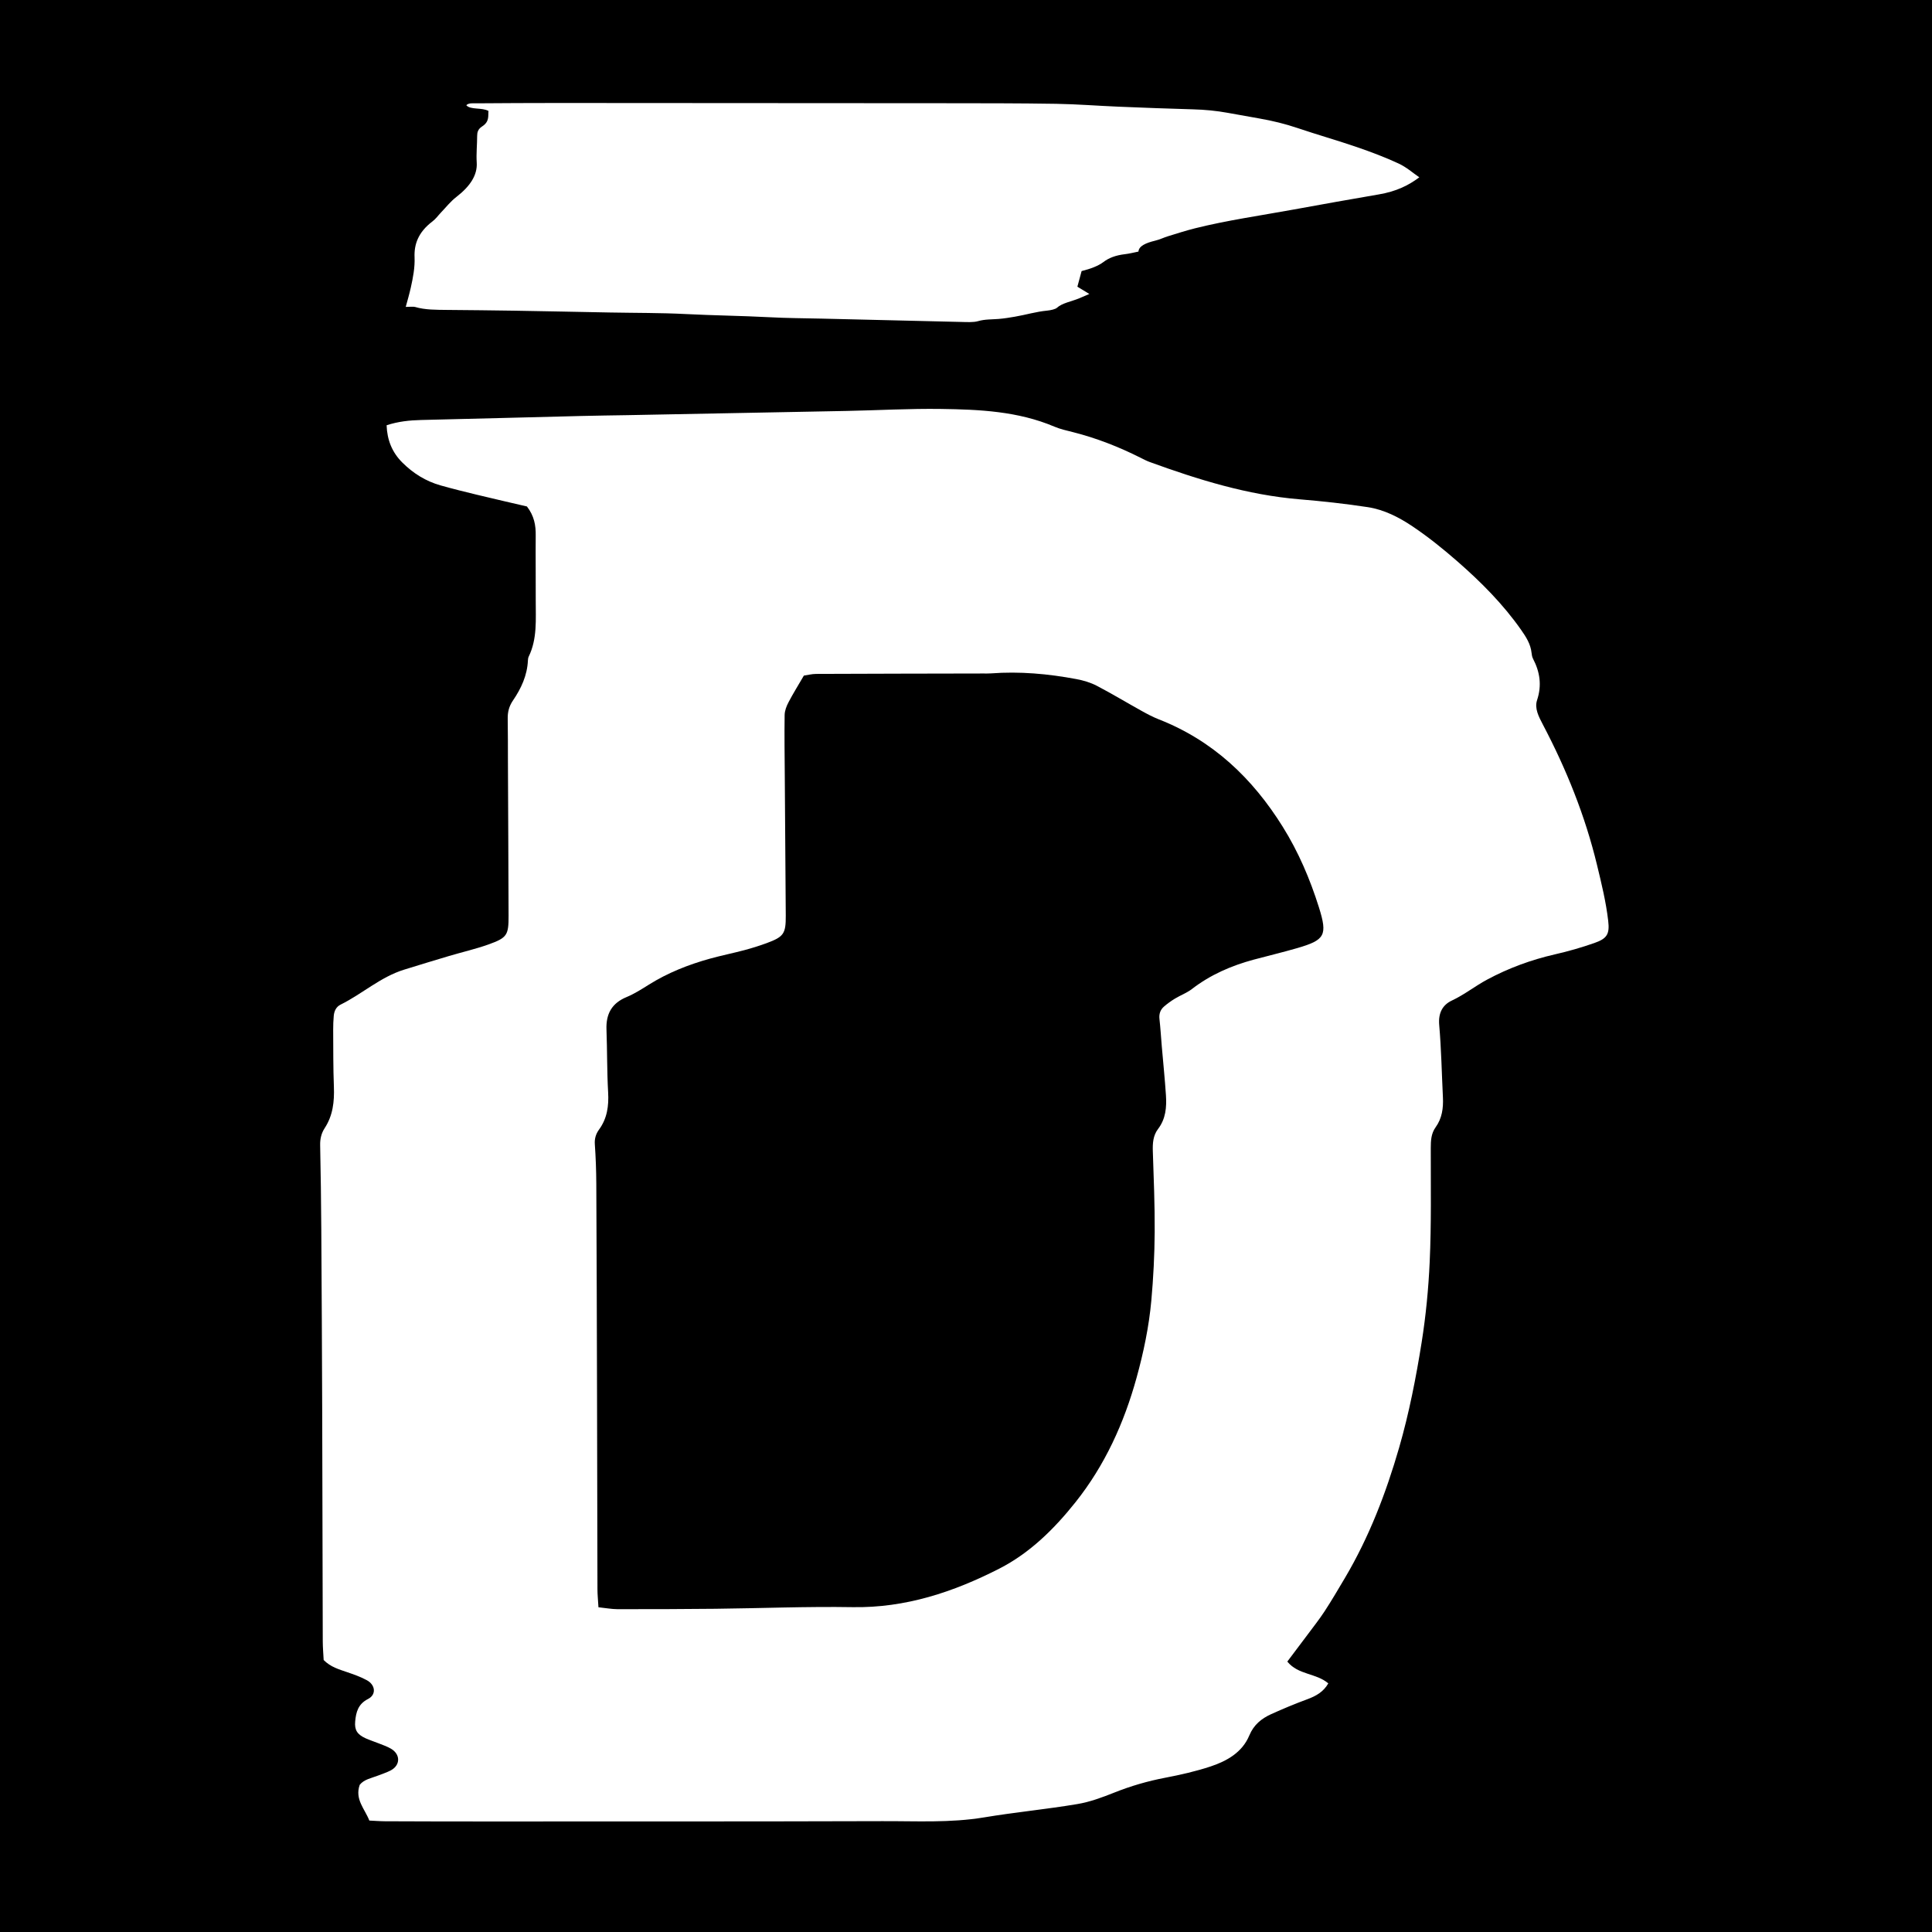 <?xml version="1.0" encoding="utf-8"?>
<!-- Generator: Adobe Illustrator 16.0.0, SVG Export Plug-In . SVG Version: 6.00 Build 0)  -->
<!DOCTYPE svg PUBLIC "-//W3C//DTD SVG 1.1//EN" "http://www.w3.org/Graphics/SVG/1.1/DTD/svg11.dtd">
<svg version="1.1" id="Calque_1" xmlns="http://www.w3.org/2000/svg" xmlns:xlink="http://www.w3.org/1999/xlink" x="0px" y="0px"
	 width="283px" height="283px" viewBox="0 0 283 283" enable-background="new 0 0 283 283" xml:space="preserve">
<g>
	<path d="M187.898,121.108c-4.438-7.119-10.239-12.637-18.146-15.734c-0.888-0.349-1.738-0.802-2.572-1.267
		c-2.176-1.206-4.308-2.499-6.514-3.65c-0.916-0.478-1.96-0.789-2.979-0.98c-4.146-0.781-8.321-1.156-12.544-0.839
		c-0.383,0.027-0.768,0.013-1.146,0.014c-8.146,0.018-16.287,0.026-24.434,0.062c-0.646,0.002-1.29,0.173-1.812,0.247
		c-0.815,1.403-1.578,2.621-2.244,3.896c-0.301,0.57-0.563,1.242-0.572,1.874c-0.046,2.979,0,5.955,0.021,8.933
		c0.047,6.828,0.104,13.652,0.144,20.482c0.015,2.627-0.304,3.077-2.791,3.999c-1.077,0.397-2.181,0.739-3.288,1.035
		c-1.665,0.442-3.359,0.781-5.021,1.241c-3.151,0.873-6.176,2.066-8.965,3.818c-1.051,0.657-2.115,1.336-3.257,1.812
		c-2.168,0.896-3.026,2.475-2.94,4.756c0.113,3.062,0.07,6.131,0.242,9.188c0.113,1.996-0.133,3.82-1.334,5.468
		c-0.459,0.63-0.674,1.323-0.613,2.155c0.135,1.91,0.203,3.831,0.214,5.749c0.053,10.284,0.084,20.569,0.108,30.854
		c0.025,9.521,0.035,19.04,0.062,28.559c-0.001,0.764,0.081,1.522,0.146,2.651c1.094,0.115,1.935,0.277,2.771,0.279
		c4.792,0.004,9.585-0.004,14.377-0.058c6.704-0.071,13.41-0.351,20.109-0.238c7.719,0.126,14.74-2.212,21.449-5.637
		c4.484-2.289,8.062-5.826,11.179-9.744c4.301-5.403,7.104-11.585,8.938-18.223c1.026-3.709,1.812-7.471,2.162-11.295
		c0.303-3.34,0.469-6.701,0.493-10.051c0.025-3.935-0.143-7.869-0.272-11.801c-0.041-1.189,0.029-2.326,0.765-3.294
		c1.133-1.485,1.271-3.194,1.155-4.942c-0.157-2.39-0.405-4.771-0.608-7.156c-0.115-1.338-0.191-2.68-0.342-4.017
		c-0.082-0.739,0.129-1.346,0.662-1.812c0.495-0.434,1.041-0.821,1.604-1.165c0.813-0.496,1.743-0.831,2.493-1.41
		c2.705-2.087,5.757-3.409,9.021-4.294c2.129-0.573,4.274-1.079,6.394-1.695c4.074-1.186,4.475-1.862,3.182-5.985
		C191.891,128.768,190.201,124.796,187.898,121.108z"/>
	<path d="M-0.463-1.097V283H283V-1.097H-0.463z M60.172,42.138c0.33-1.482,0.616-2.957,0.553-4.457
		c-0.078-1.844,0.502-3.642,2.611-5.24c0.521-0.396,0.827-0.86,1.243-1.295c0.749-0.773,1.363-1.594,2.29-2.313
		c1.987-1.541,3.081-3.178,2.961-5.032c-0.083-1.299,0.063-2.601,0.064-3.9c0-0.496,0.114-0.986,0.714-1.372
		c1.119-0.718,0.868-1.524,0.943-2.275c-0.938-0.538-2.659-0.135-3.246-0.841c0.338-0.359,0.983-0.274,1.521-0.278
		c3.934-0.025,7.864-0.051,11.797-0.049c18.896,0.006,37.793,0.016,56.691,0.034c5.465,0.006,10.934-0.001,16.396,0.087
		c3.055,0.048,6.096,0.296,9.146,0.421c3.632,0.148,7.265,0.29,10.897,0.389c1.746,0.047,3.416,0.208,5.051,0.505
		c1.533,0.278,3.067,0.555,4.606,0.822c2,0.348,3.867,0.809,5.638,1.407c2.853,0.967,5.856,1.817,8.696,2.792
		c2.127,0.731,4.203,1.518,6.089,2.395c1.219,0.565,2.051,1.344,3.069,2.036c-1.578,1.178-3.345,2.065-5.938,2.505
		c-4.168,0.709-8.31,1.458-12.447,2.209c-4.85,0.883-9.831,1.593-14.469,2.755c-1.362,0.341-2.647,0.76-3.949,1.16
		c-0.648,0.201-1.211,0.487-1.893,0.652c-1.378,0.333-2.388,0.783-2.445,1.598c-0.732,0.146-1.334,0.307-1.974,0.38
		c-1.388,0.161-2.39,0.565-3.146,1.142c-0.812,0.619-1.979,1.025-3.207,1.332c-0.205,0.758-0.396,1.458-0.619,2.289
		c0.439,0.27,1.029,0.625,1.753,1.065c-0.546,0.232-1.019,0.449-1.509,0.648c-1.086,0.448-2.498,0.689-3.231,1.373
		c-0.228,0.208-0.896,0.366-1.413,0.415c-1.689,0.16-3.143,0.621-4.74,0.891c-0.801,0.136-1.573,0.266-2.405,0.333
		c-1.007,0.081-2.021,0.032-3.015,0.324c-0.662,0.195-1.681,0.132-2.533,0.113c-6.774-0.153-13.549-0.322-20.322-0.485
		c-2.577-0.062-5.165-0.065-7.729-0.206c-4.062-0.216-8.146-0.253-12.216-0.464c-3.688-0.188-7.426-0.158-11.144-0.228
		c-4.672-0.087-9.344-0.189-14.019-0.265c-3.248-0.054-6.499-0.08-9.749-0.111c-1.628-0.02-3.256,0.008-4.743-0.434
		c-0.266-0.078-0.714-0.01-1.368-0.01C59.709,43.944,59.97,43.041,60.172,42.138z M233.566,138.125
		c-1.896,0.665-3.836,1.222-5.791,1.668c-3.479,0.796-6.795,2.01-9.938,3.7c-1.767,0.946-3.336,2.207-5.17,3.069
		c-1.377,0.646-1.998,1.842-1.853,3.553c0.307,3.533,0.373,7.086,0.545,10.629c0.076,1.57-0.121,3.066-1.074,4.387
		c-0.649,0.902-0.705,1.938-0.705,3.022c-0.008,5.575,0.097,11.149-0.159,16.713c-0.179,3.913-0.556,7.836-1.172,11.726
		c-0.828,5.211-1.839,10.379-3.3,15.448c-1.922,6.659-4.392,13.094-7.93,19.078c-0.978,1.648-1.943,3.302-2.992,4.906
		c-0.781,1.197-1.679,2.32-2.533,3.474c-0.967,1.296-1.94,2.585-2.928,3.892c1.604,1.976,4.198,1.658,6.004,3.192
		c-0.707,1.245-1.804,1.858-3.08,2.327c-1.795,0.66-3.562,1.398-5.305,2.188c-1.41,0.646-2.529,1.543-3.185,3.111
		c-1.029,2.477-3.26,3.737-5.652,4.538c-2.174,0.722-4.432,1.231-6.686,1.663c-2.555,0.488-5.012,1.204-7.426,2.165
		c-1.77,0.705-3.598,1.388-5.463,1.694c-4.525,0.759-9.105,1.19-13.633,1.947c-4.955,0.823-9.934,0.529-14.898,0.549
		c-19.672,0.06-39.348,0.041-59.021,0.047c-4.605,0.002-9.214-0.013-13.818-0.03c-0.76-0.004-1.518-0.068-2.303-0.104
		c-0.669-1.724-2.154-3.098-1.41-5.232c0.639-0.809,1.716-0.979,2.682-1.356c0.623-0.247,1.271-0.446,1.863-0.759
		c1.432-0.755,1.448-2.354,0.029-3.182c-0.575-0.336-1.225-0.549-1.846-0.799c-0.621-0.252-1.268-0.449-1.876-0.728
		c-1.22-0.563-1.63-1.205-1.514-2.472c0.125-1.366,0.43-2.541,1.889-3.285c1.229-0.626,1.084-2.049-0.172-2.74
		c-0.917-0.505-1.927-0.852-2.921-1.193c-1.173-0.408-2.379-0.73-3.413-1.769c-0.043-0.854-0.129-1.808-0.132-2.758
		c-0.034-11.154-0.044-22.308-0.082-33.461c-0.029-8.938-0.075-17.879-0.133-26.818c-0.027-4.128-0.082-8.254-0.167-12.383
		c-0.019-0.906,0.172-1.736,0.649-2.469c1.221-1.861,1.445-3.904,1.363-6.074c-0.107-2.786-0.087-5.577-0.104-8.369
		c-0.005-0.671,0.025-1.346,0.082-2.014c0.06-0.707,0.353-1.338,0.998-1.655c3.176-1.572,5.855-4.054,9.305-5.122
		c2.191-0.679,4.388-1.351,6.588-2.004c1.926-0.572,3.896-1.018,5.784-1.693c2.723-0.975,2.942-1.365,2.934-4.197
		c-0.02-7.597-0.061-15.194-0.094-22.79c-0.01-2.02,0.008-4.04-0.031-6.059c-0.021-0.997,0.194-1.847,0.775-2.697
		c1.2-1.756,2.083-3.667,2.184-5.856c0.01-0.188,0.035-0.396,0.115-0.562c1.275-2.621,1.021-5.437,1.031-8.212
		c0.014-3.174-0.033-6.348-0.004-9.522c0.021-1.487-0.213-2.867-1.286-4.259c-2.327-0.542-4.84-1.115-7.347-1.722
		c-1.77-0.426-3.534-0.864-5.285-1.358c-2.166-0.607-4.023-1.764-5.62-3.354c-1.499-1.494-2.226-3.3-2.303-5.461
		c1.678-0.554,3.354-0.731,5.068-0.772c7.85-0.181,15.696-0.397,23.545-0.59c2.203-0.059,4.406-0.076,6.61-0.118
		c10.729-0.204,21.462-0.404,32.191-0.619c4.6-0.091,9.2-0.359,13.797-0.292c5.635,0.081,11.276,0.333,16.598,2.59
		c0.875,0.372,1.821,0.58,2.753,0.813c3.441,0.871,6.729,2.163,9.898,3.76c0.429,0.216,0.854,0.44,1.308,0.606
		c7.125,2.591,14.33,4.834,21.946,5.467c3.345,0.278,6.688,0.643,9.998,1.148c2.393,0.364,4.58,1.483,6.562,2.815
		c2.297,1.542,4.471,3.294,6.559,5.115c3.463,3.026,6.707,6.275,9.361,10.065c0.729,1.039,1.385,2.07,1.521,3.364
		c0.029,0.285,0.08,0.587,0.209,0.837c1.014,1.948,1.316,3.899,0.596,6.074c-0.402,1.205,0.254,2.444,0.842,3.563
		c3.451,6.556,6.199,13.374,7.942,20.597c0.653,2.702,1.315,5.395,1.634,8.157C235.799,136.81,235.416,137.475,233.566,138.125z"/>
</g>
</svg>
